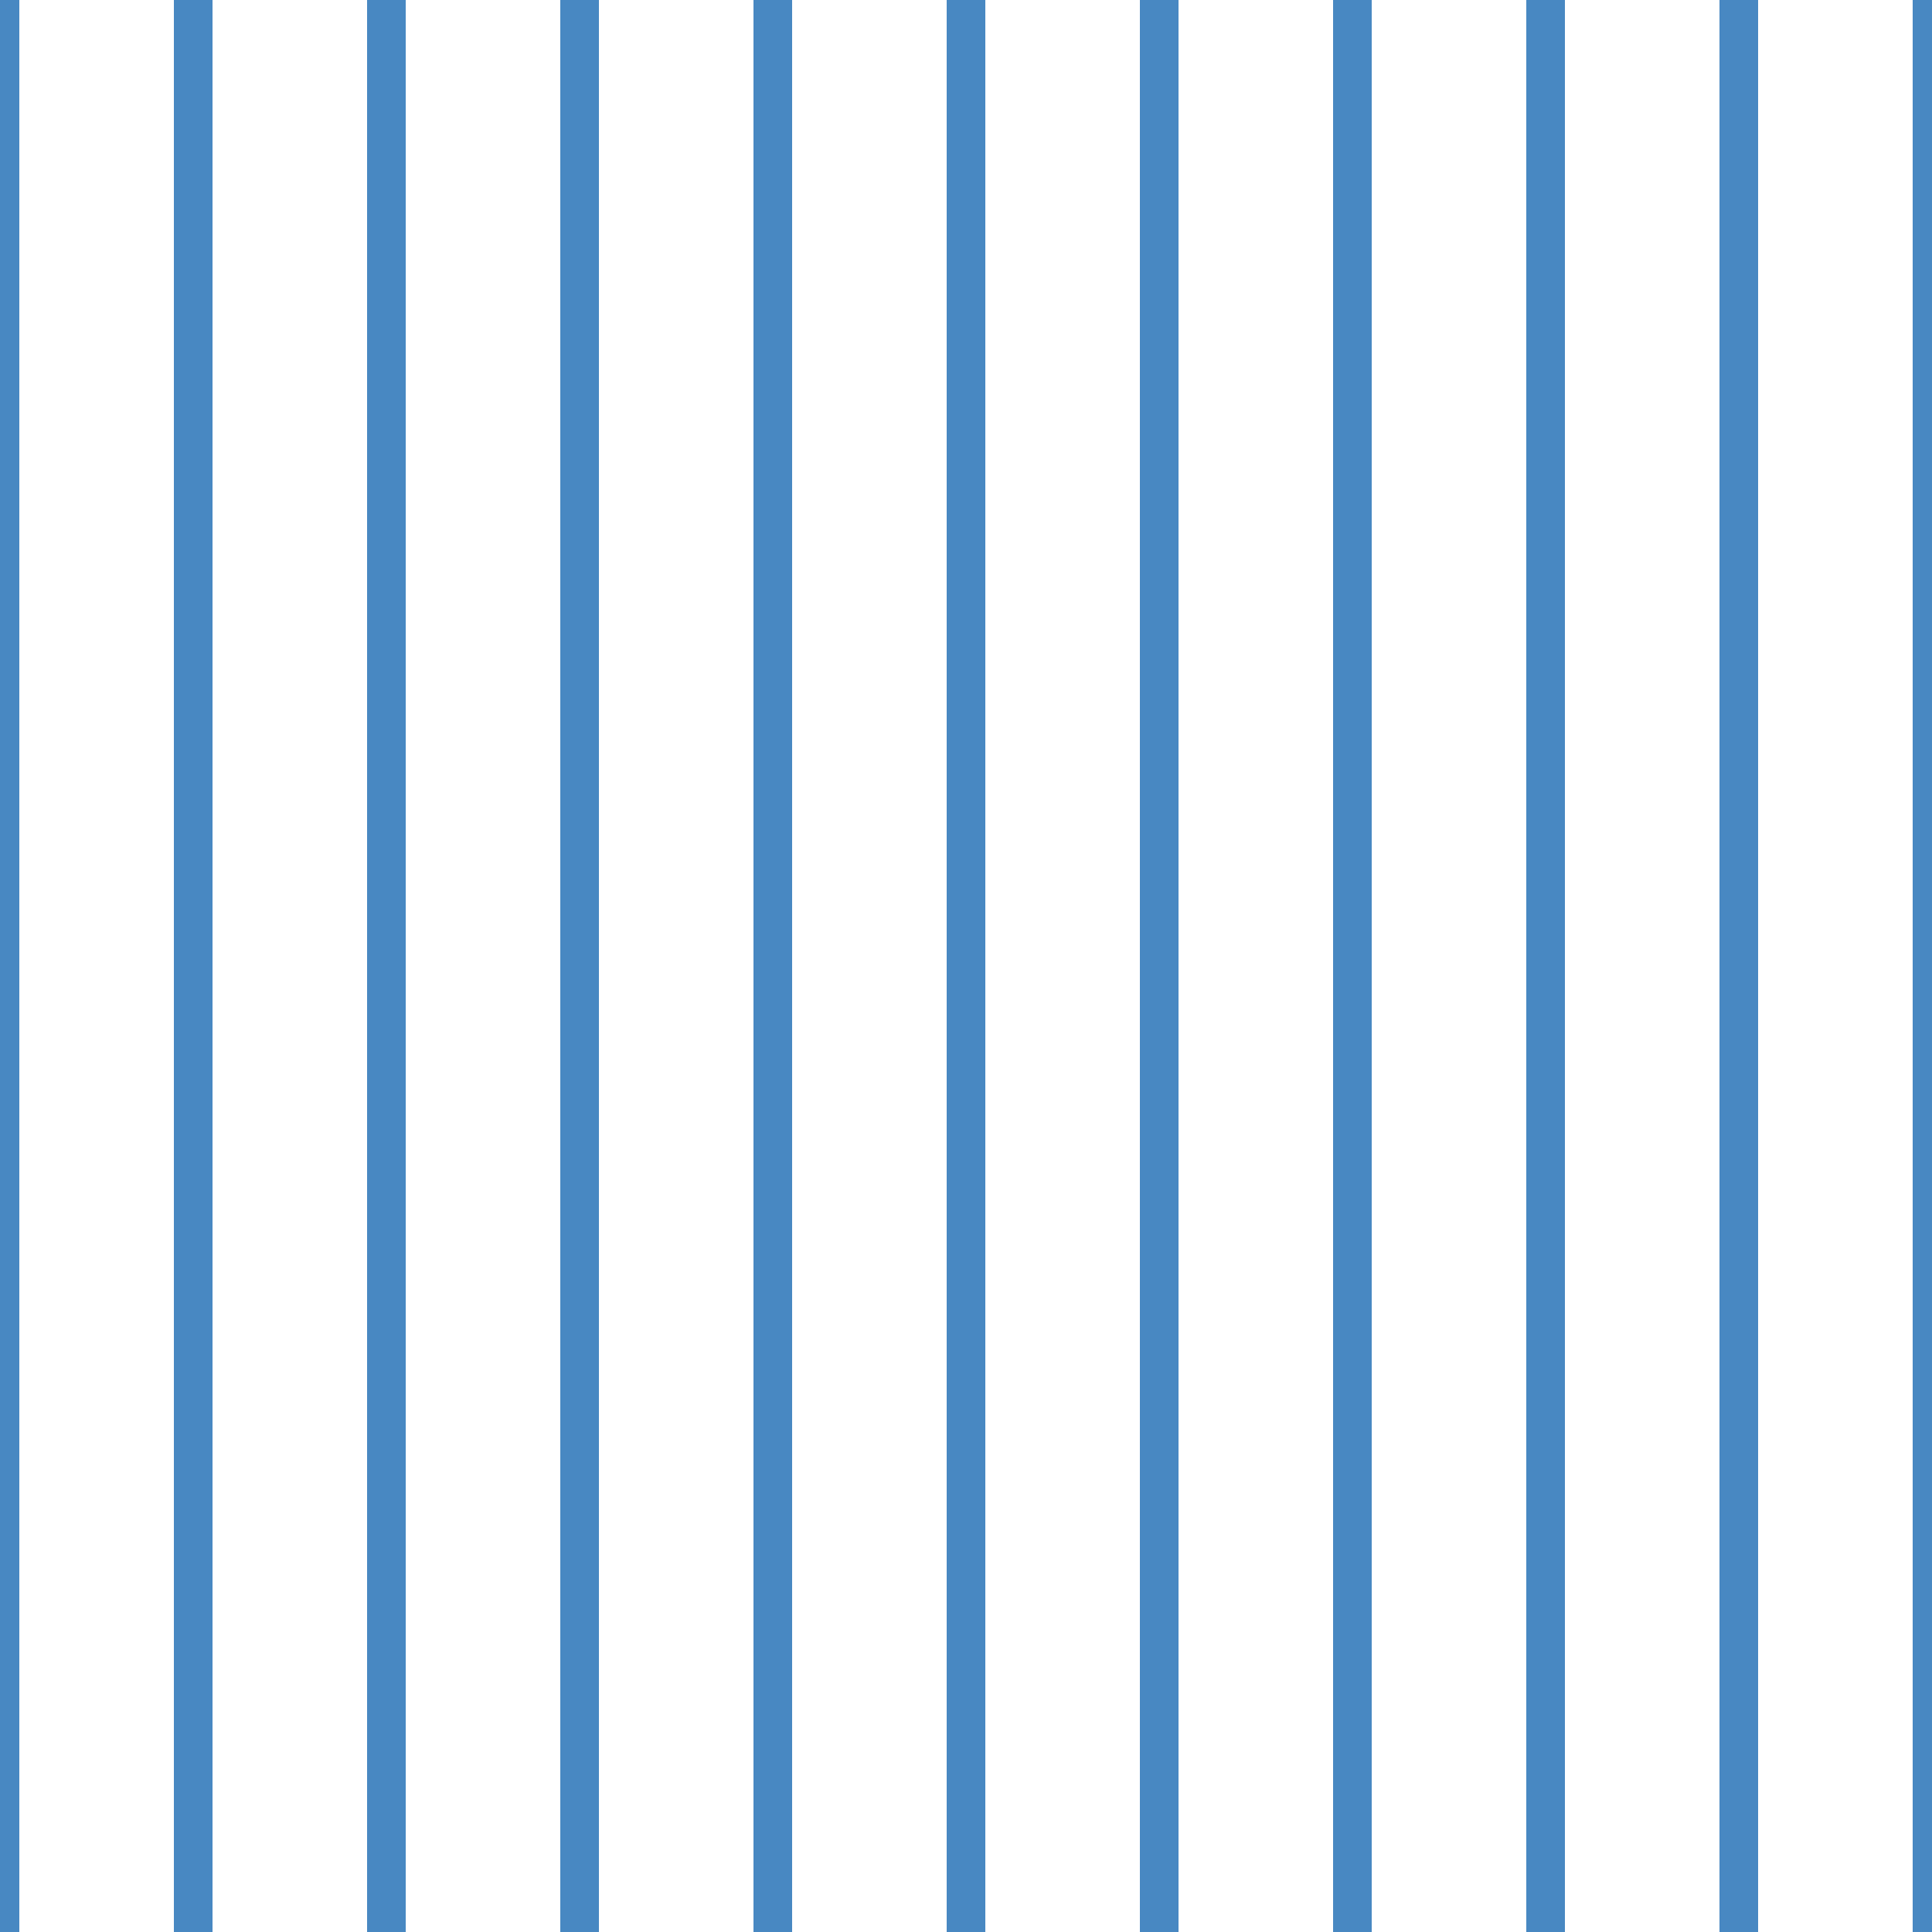<?xml version='1.0' encoding='UTF-8'?>
<svg xmlns='http://www.w3.org/2000/svg' xmlns:xlink='http://www.w3.org/1999/xlink' style='isolation:isolate' viewBox='0 0 200 200' width='200' height='200'>
<line x1='0' y1='0' x2='0' y2='200' stroke-width='4' stroke='#4888C2' />
<line x1='20' y1='0' x2='20' y2='200' stroke-width='4' stroke='#4888C2' />
<line x1='40' y1='0' x2='40' y2='200' stroke-width='4' stroke='#4888C2' />
<line x1='60' y1='0' x2='60' y2='200' stroke-width='4' stroke='#4888C2' />
<line x1='80' y1='0' x2='80' y2='200' stroke-width='4' stroke='#4888C2' />
<line x1='100' y1='0' x2='100' y2='200' stroke-width='4' stroke='#4888C2' />
<line x1='120' y1='0' x2='120' y2='200' stroke-width='4' stroke='#4888C2' />
<line x1='140' y1='0' x2='140' y2='200' stroke-width='4' stroke='#4888C2' />
<line x1='160' y1='0' x2='160' y2='200' stroke-width='4' stroke='#4888C2' />
<line x1='180' y1='0' x2='180' y2='200' stroke-width='4' stroke='#4888C2' />
<line x1='200' y1='0' x2='200' y2='200' stroke-width='4' stroke='#4888C2' />
</svg>
